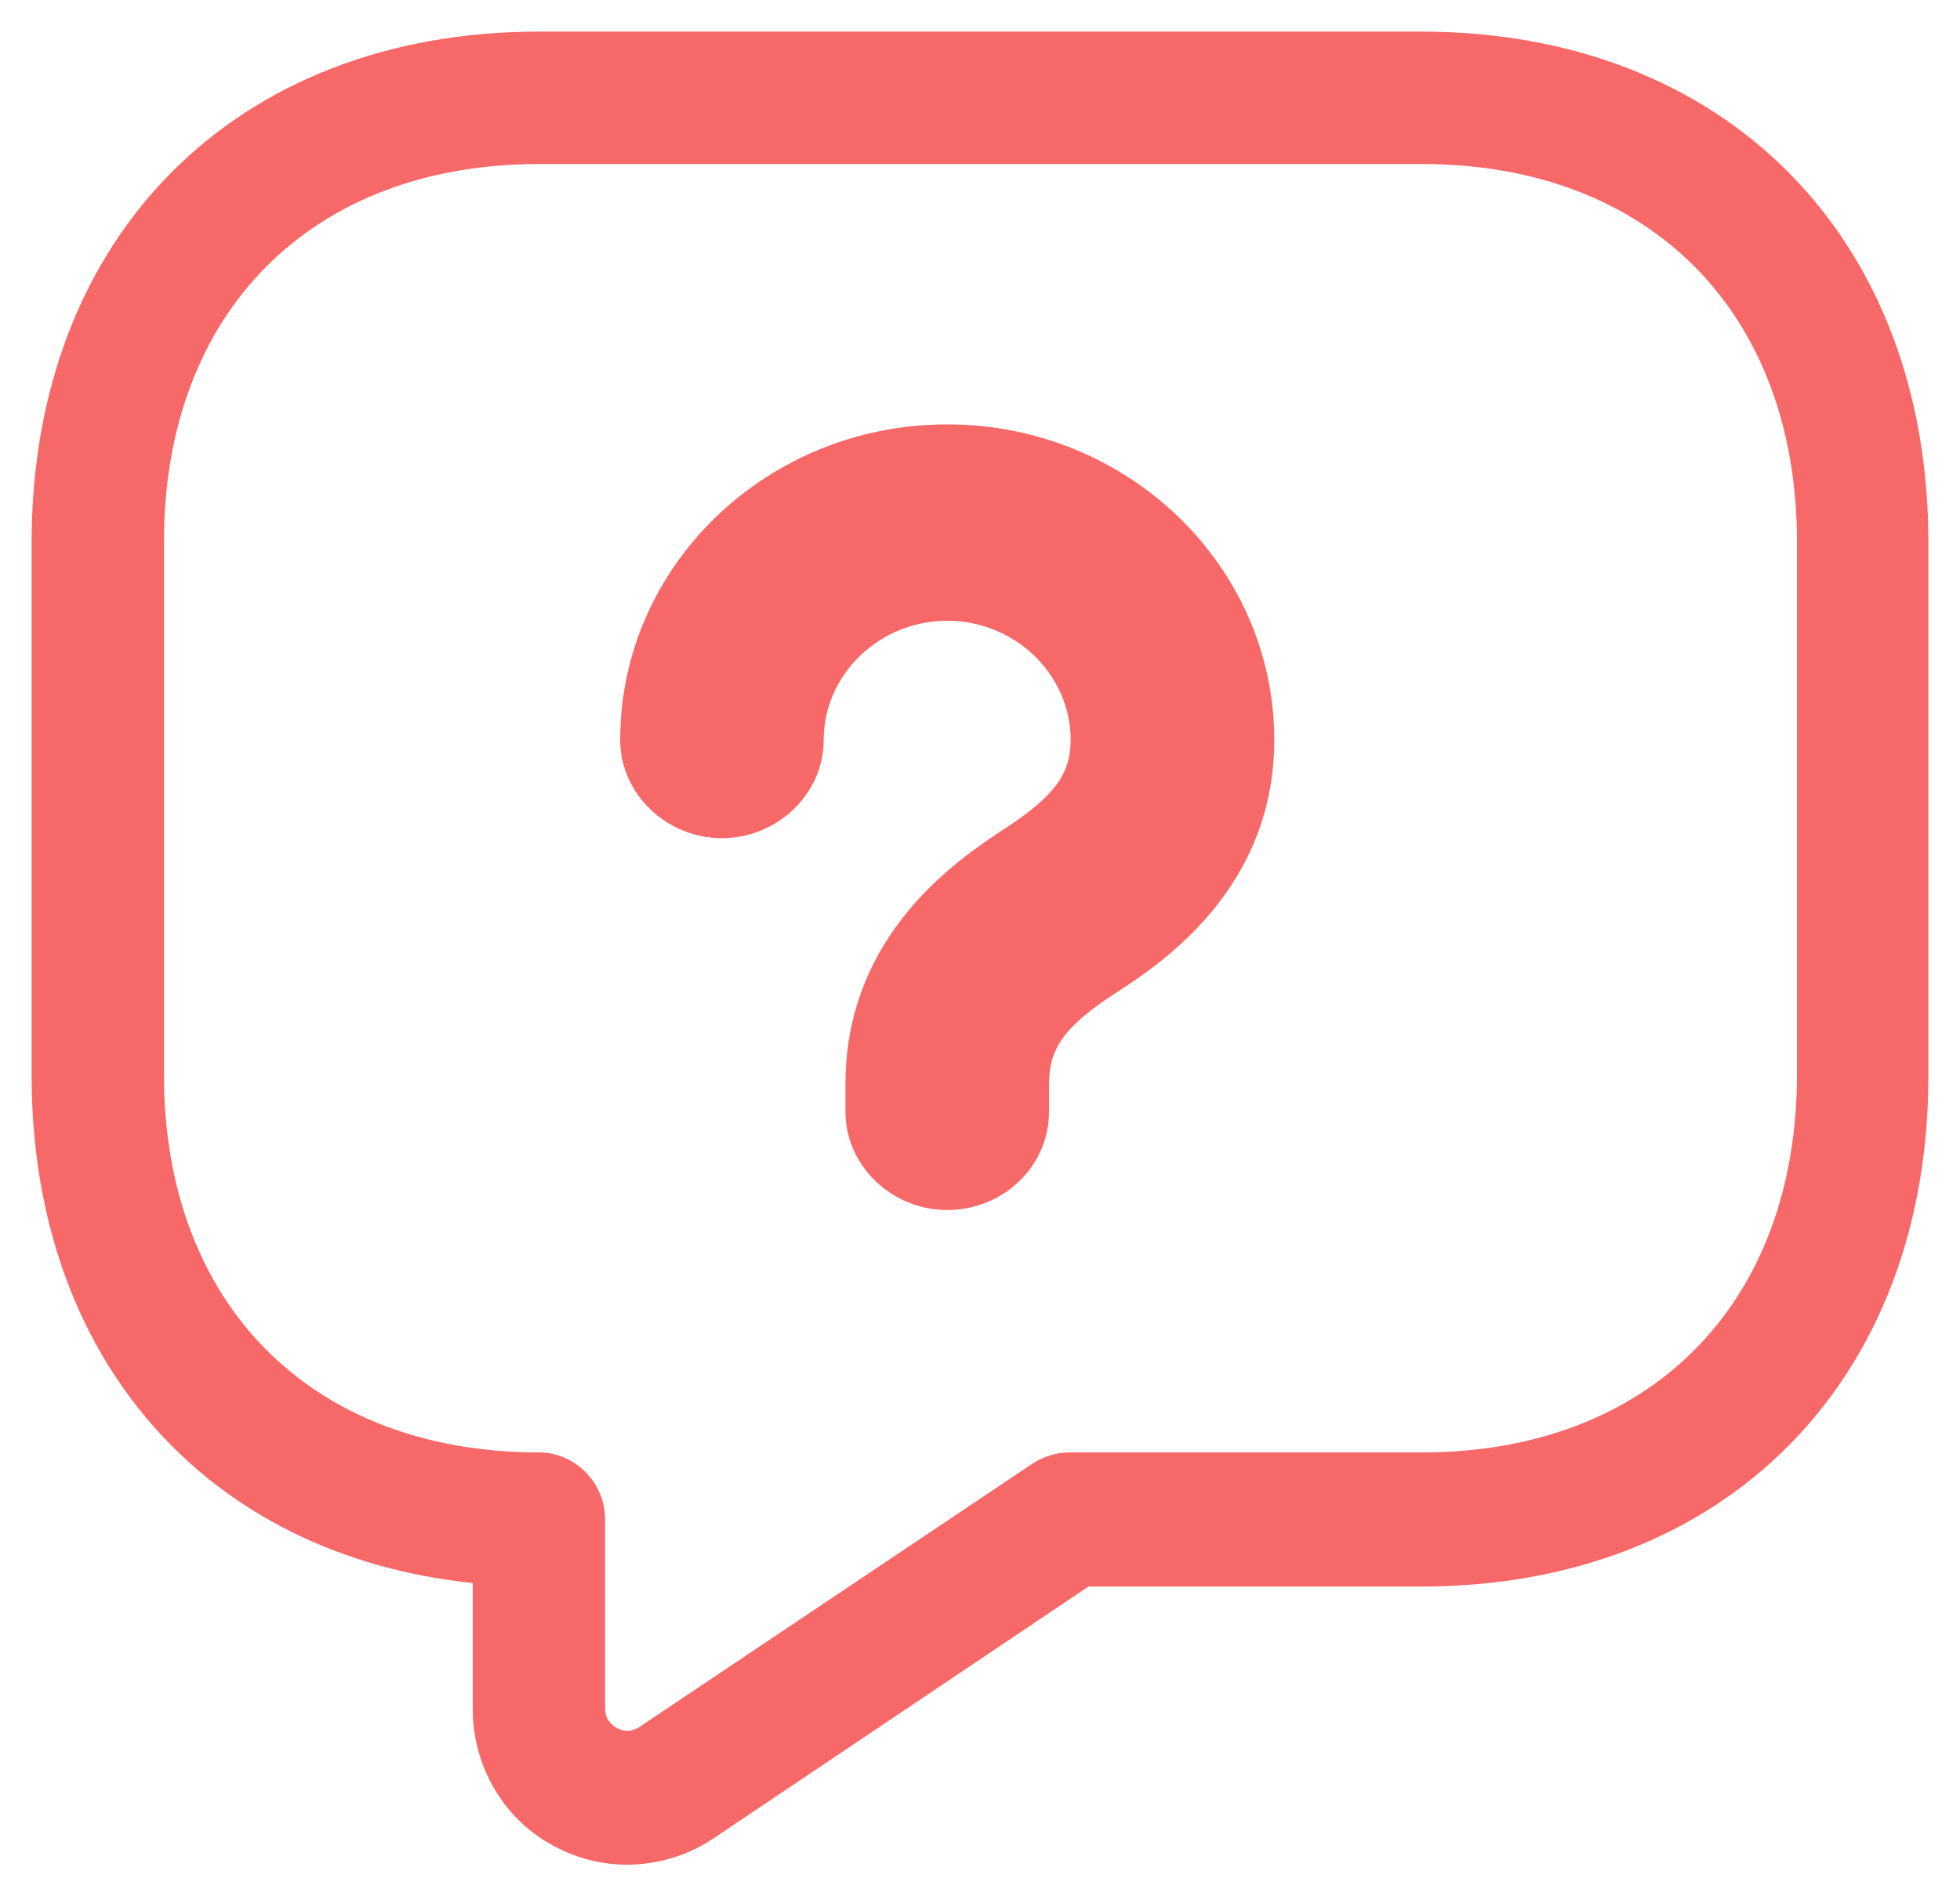 <svg width="31" height="30" viewBox="0 0 31 30" fill="none" xmlns="http://www.w3.org/2000/svg">
<g id="Group 744">
<path id="Vector" d="M9.919 29.5C9.528 29.5 9.123 29.402 8.76 29.205C7.965 28.783 7.477 27.94 7.477 27.04V25.044C3.263 24.608 0.5 21.487 0.5 17.017V8.583C0.5 3.747 3.723 0.5 8.523 0.5H22.477C27.277 0.5 30.5 3.747 30.5 8.583V17.017C30.5 21.853 27.277 25.1 22.477 25.1H17.216L11.272 29.093C10.867 29.36 10.393 29.5 9.919 29.5ZM8.523 2.595C4.923 2.595 2.593 4.942 2.593 8.569V17.003C2.593 20.63 4.923 22.978 8.523 22.978C9.095 22.978 9.57 23.456 9.57 24.032V27.026C9.57 27.209 9.681 27.293 9.751 27.335C9.821 27.378 9.96 27.42 10.114 27.321L16.323 23.16C16.491 23.048 16.7 22.978 16.909 22.978H22.491C26.091 22.978 28.421 20.63 28.421 17.003V8.569C28.421 4.942 26.091 2.595 22.491 2.595H8.523Z" fill="#F76868"/>
<path id="Vector_2" d="M14.982 19.143C14.101 19.143 13.372 18.439 13.372 17.589V17.154C13.372 14.752 15.196 13.571 15.883 13.115C16.677 12.597 16.934 12.245 16.934 11.707C16.934 10.671 16.055 9.821 14.982 9.821C13.908 9.821 13.028 10.671 13.028 11.707C13.028 12.556 12.299 13.26 11.419 13.26C10.539 13.26 9.809 12.556 9.809 11.707C9.809 8.952 12.127 6.714 14.982 6.714C17.836 6.714 20.154 8.952 20.154 11.707C20.154 14.068 18.351 15.249 17.686 15.684C16.849 16.222 16.591 16.574 16.591 17.154V17.589C16.591 18.459 15.861 19.143 14.982 19.143Z" fill="#F76868"/>
</g>
</svg>
